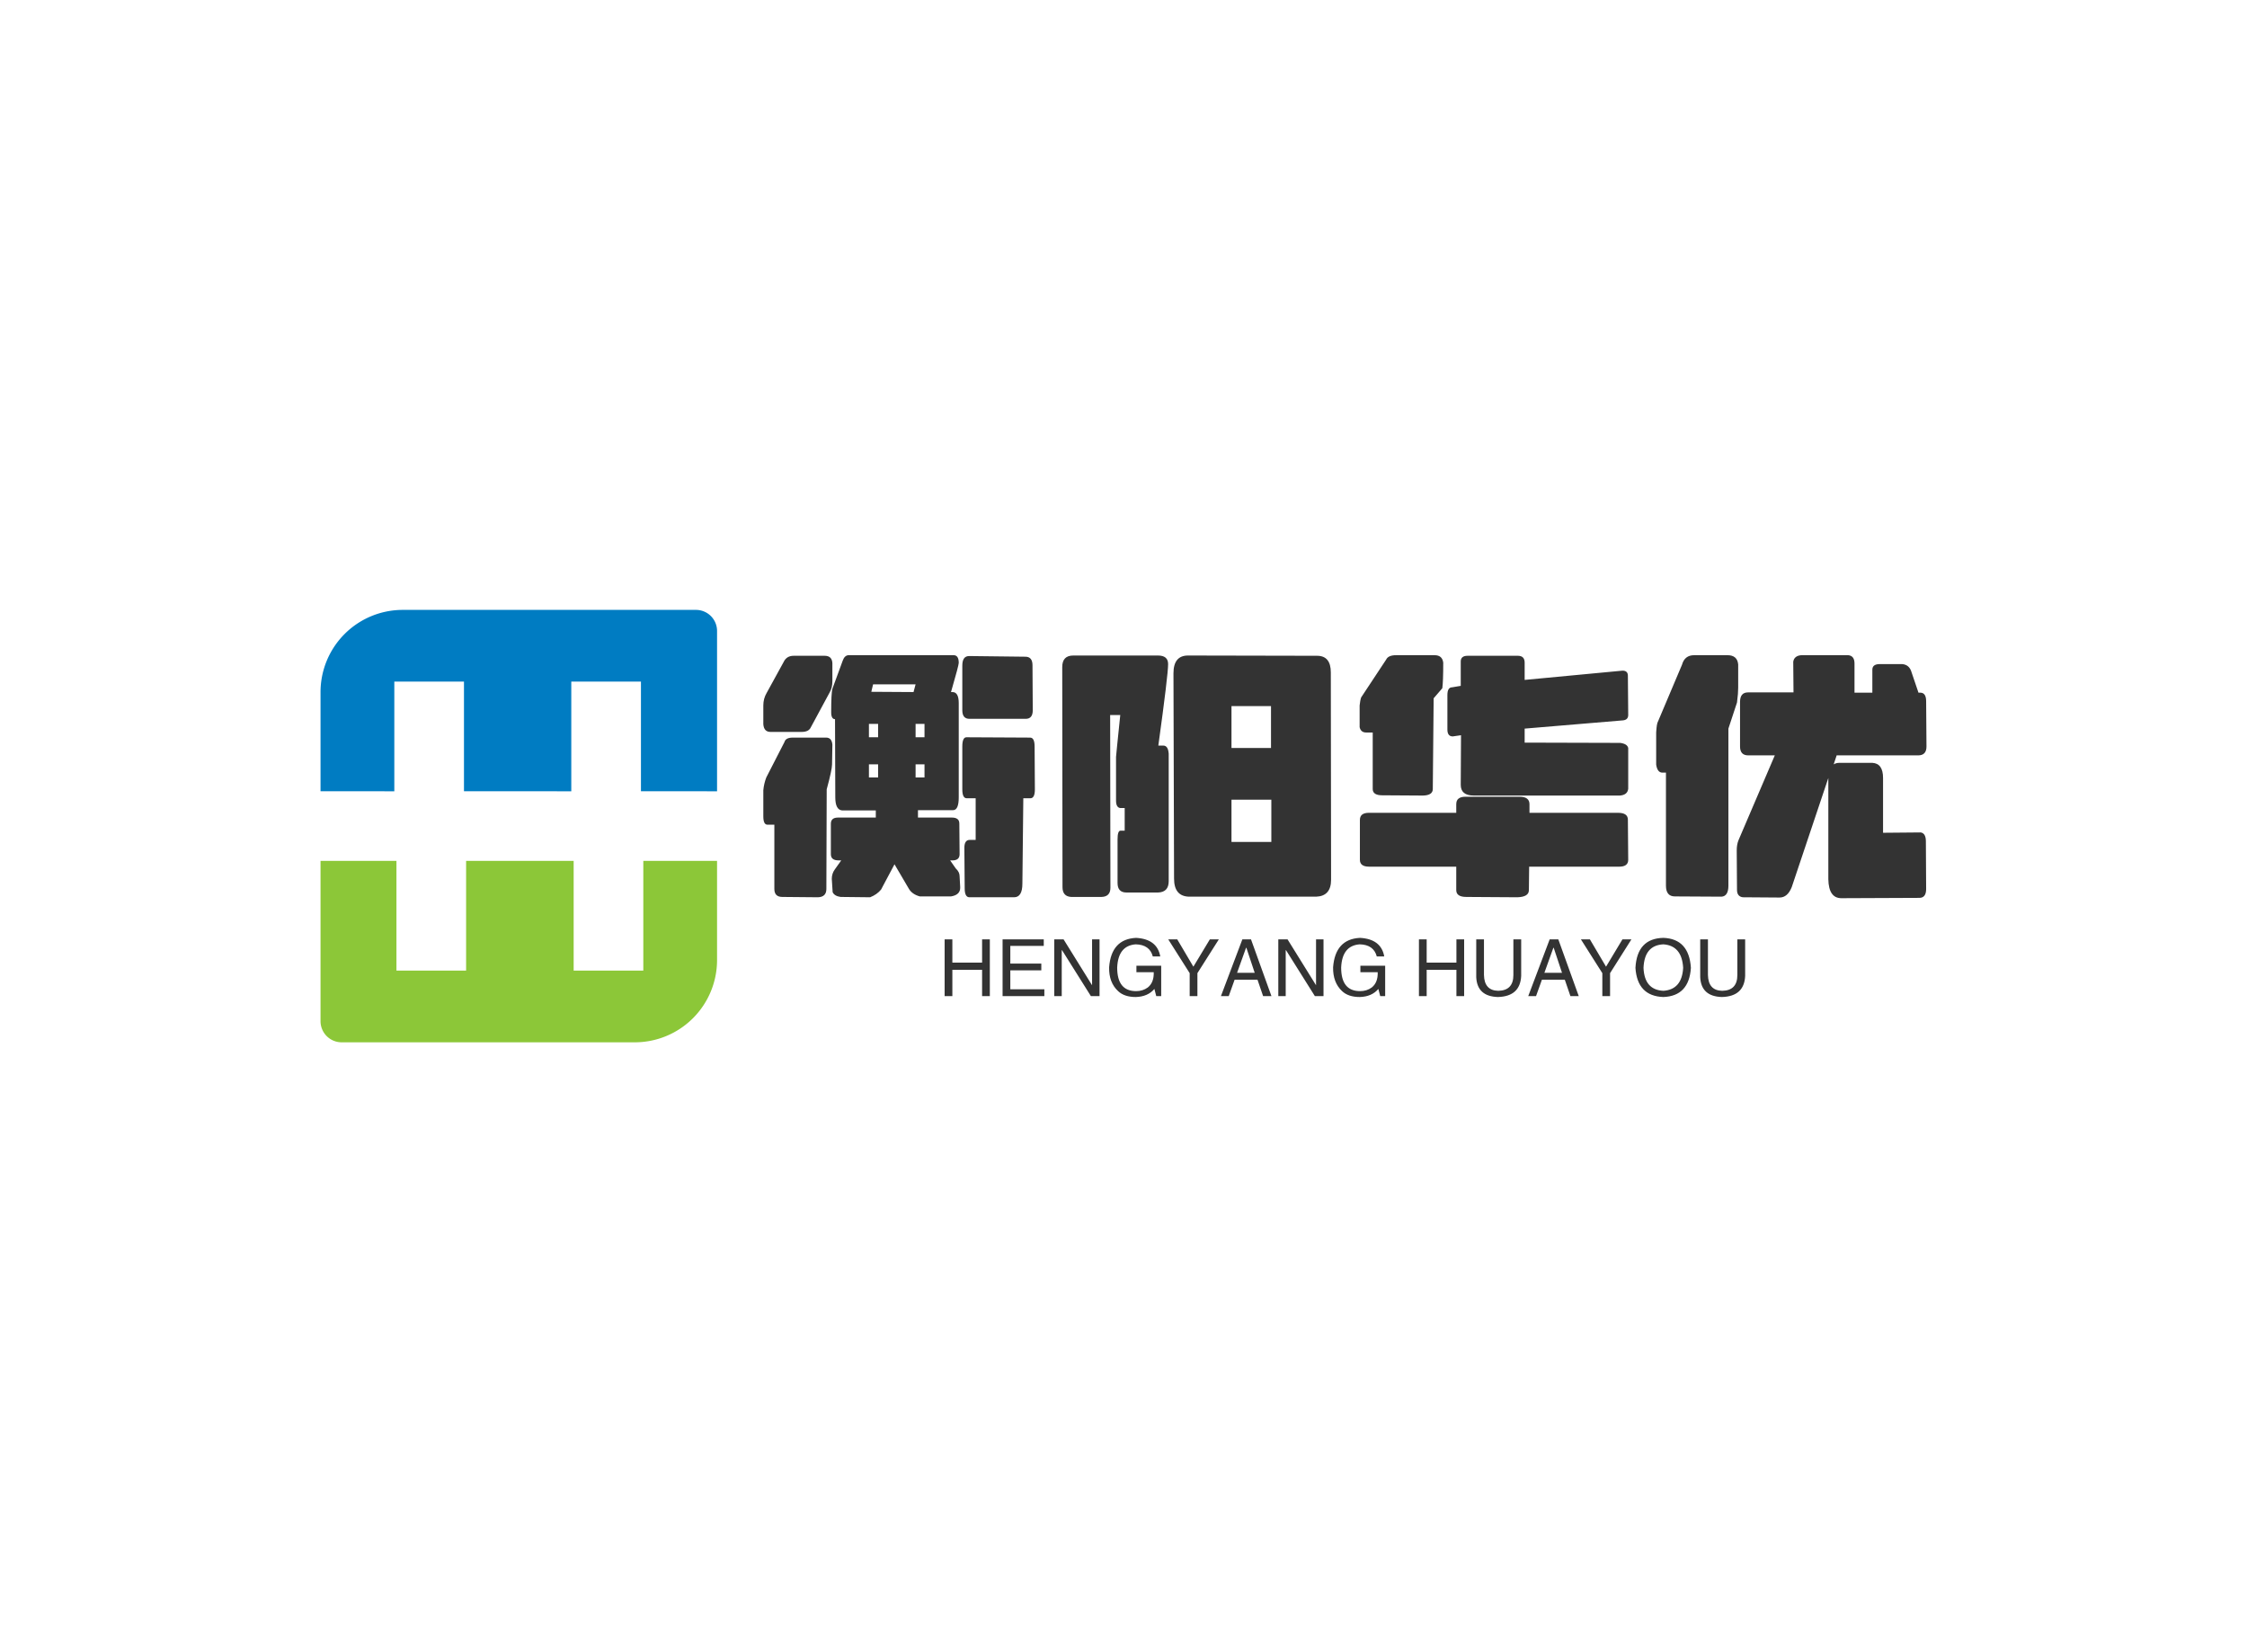 <svg data-v-0dd9719b="" version="1.0" xmlns="http://www.w3.org/2000/svg" xmlns:xlink="http://www.w3.org/1999/xlink" width="100%" height="100%" viewBox="0 0 340 250" preserveAspectRatio="xMidYMid meet" color-interpolation-filters="sRGB" style="margin: auto;"> <rect data-v-0dd9719b="" x="0" y="0" width="100%" height="100%" fill="#fff" fill-opacity="1" class="background"></rect> <rect data-v-0dd9719b="" x="0" y="0" width="100%" height="100%" fill="url(#watermark)" fill-opacity="1" class="watermarklayer"></rect> <g data-v-0dd9719b="" fill="#333" class="icon-text-wrapper icon-svg-group iconsvg" transform="translate(48.5,92.284)"><g class="iconsvg-imagesvg" transform="translate(0,0)"><g><rect fill="#333" fill-opacity="0" stroke-width="2" x="0" y="0" width="60" height="65.431" class="image-rect"></rect> <svg x="0" y="0" width="60" height="65.431" filtersec="colorsb1553688714" class="image-svg-svg primary" style="overflow: visible;"><svg xmlns="http://www.w3.org/2000/svg" viewBox="-1.258370848928464e-13 0 85.39 93.12"><title>页面-1 (3)</title><g fill-rule="evenodd"><path d="M80.85 0a4.54 4.54 0 0 1 4.54 4.54v34.52H69V15.44H54v23.62H30.89V15.44h-15v23.62H0V17.71A17.71 17.71 0 0 1 17.71 0z" fill="#007cc2"></path><path d="M4.54 93.12A4.55 4.55 0 0 1 0 88.57V54.05h16.35v23.62h15V54.05h23.16v23.62h15V54.05h15.88V75.4a17.72 17.72 0 0 1-17.71 17.72z" fill="#8cc738"></path></g></svg></svg> <!----></g></g> <g transform="translate(67,6.854)"><g data-gra="path-name" fill-rule="" class="tp-name iconsvg-namesvg" transform="translate(0,0)"><g transform="scale(1)"><g><path d="M17.91-15.79L19.3-15.79 19.3-17.77 17.91-17.77 17.91-15.79ZM24.97-15.79L26.32-15.79 26.32-17.77 24.97-17.77 24.97-15.79ZM24.97-21.87L26.32-21.87 26.32-23.89 24.97-23.89 24.97-21.87ZM17.91-21.87L19.3-21.87 19.3-23.89 17.91-23.89 17.91-21.87ZM18.27-28.75L24.66-28.71 24.97-29.88 18.54-29.88 18.27-28.75ZM39.87 2.34L39.87 2.34 33.12 2.34Q32.4 2.34 32.4 0.99L32.4 0.99 32.35-5.13Q32.35-6.34 33.16-6.34L33.16-6.34 34.06-6.34 34.06-12.64 32.71-12.64Q32.04-12.64 32.04-13.99L32.04-13.99 32.04-20.47Q32.04-21.87 32.67-21.87L32.67-21.87 42.3-21.82Q42.98-21.82 42.98-20.47L42.98-20.47 43.02-13.99Q43.02-12.64 42.34-12.64L42.34-12.64 41.27-12.64 41.13 0.27Q41.13 2.34 39.87 2.34ZM41.63-24.66L41.63-24.66 33.12-24.66Q32.04-24.66 32.04-25.96L32.04-25.96 32.04-32.71Q32.04-34.16 33.07-34.16L33.07-34.16 41.58-34.06Q42.66-34.06 42.66-32.76L42.66-32.76 42.7-25.96Q42.7-24.66 41.63-24.66ZM10.21 2.34L10.21 2.34 4.81 2.29Q3.6 2.29 3.6 1.08L3.6 1.08 3.6-8.64 2.56-8.64Q1.93-8.64 1.93-9.9L1.93-9.9 1.93-13.86Q2.02-14.85 2.38-15.79L2.38-15.79 5.13-21.15Q5.31-21.82 6.39-21.82L6.39-21.82 11.43-21.82Q12.29-21.82 12.38-20.75L12.38-20.75 12.33-17.77Q12.33-16.96 11.52-13.99L11.52-13.99 11.47 1.08Q11.47 2.29 10.21 2.34ZM7.74-22.68L7.74-22.68 3.01-22.68Q2.02-22.68 1.93-23.85L1.93-23.85 1.93-26.68Q1.93-27.72 2.43-28.57L2.43-28.57 5-33.25Q5.44-34.2 6.52-34.2L6.52-34.2 11.21-34.2Q12.33-34.2 12.38-33.07L12.38-33.07 12.38-30.38Q12.38-29.34 11.97-28.66L11.97-28.66 9.13-23.4Q8.82-22.68 7.74-22.68ZM18.09 2.34L18.09 2.34 13.63 2.29Q12.69 2.16 12.42 1.57L12.42 1.57 12.29-0.45Q12.29-1.26 12.76-1.89 13.23-2.52 13.72-3.24L13.72-3.24 13.32-3.24Q12.15-3.24 12.15-4.18L12.15-4.18 12.15-8.78Q12.15-9.72 13.23-9.72L13.23-9.72 18.95-9.72 18.95-10.8 13.86-10.8Q12.82-10.89 12.82-12.78L12.82-12.78 12.78-24.61Q12.2-24.61 12.2-25.65L12.2-25.65Q12.2-28.53 12.38-29.2L12.38-29.2 13.95-33.48Q14.22-34.24 14.8-34.29L14.8-34.29 30.73-34.29Q31.5-34.29 31.5-33.12L31.5-33.12Q31.5-32.76 30.33-28.71L30.33-28.71 30.55-28.71Q31.5-28.71 31.5-27.04L31.5-27.04 31.5-12.78Q31.5-10.84 30.64-10.84L30.64-10.84 25.33-10.84 25.33-9.72 30.46-9.72Q31.59-9.72 31.59-8.82L31.59-8.82 31.63-4.18Q31.63-3.24 30.55-3.24L30.55-3.24 30.2-3.24 31.05-2.02Q31.63-1.48 31.63-0.85L31.63-0.85 31.72 0.81Q31.77 1.98 30.33 2.21L30.33 2.21 25.61 2.21Q24.43 1.89 23.94 1.03L23.94 1.03 21.78-2.65 19.75 1.17Q19.13 1.93 18.09 2.34ZM72.77-6.03L78.8-6.03 78.8-12.42 72.77-12.42 72.77-6.03ZM72.77-20.25L78.75-20.25 78.75-26.59 72.77-26.59 72.77-20.25ZM85.59 2.25L85.59 2.25 66.38 2.25Q64.08 2.21 64.08-0.49L64.08-0.49 63.99-31.54Q63.99-34.24 66.19-34.24L66.19-34.24 85.72-34.2Q87.8-34.2 87.8-31.68L87.8-31.68 87.84-0.32Q87.84 2.16 85.59 2.25ZM53.1 2.29L53.1 2.29 48.51 2.29Q47.2 2.21 47.2 0.81L47.2 0.81 47.16-32.49Q47.16-34.24 48.83-34.24L48.83-34.24 61.65-34.24Q63.18-34.24 63.18-32.94L63.18-32.94Q63.18-31.32 61.7-20.61L61.7-20.61 62.46-20.61Q63.18-20.61 63.27-19.39L63.27-19.39 63.27-0.09Q63.27 1.57 61.65 1.62L61.65 1.62 56.88 1.62Q55.53 1.62 55.53 0.18L55.53 0.18 55.53-6.43Q55.53-7.74 55.98-7.74L55.98-7.74 56.61-7.74 56.61-11.16 55.94-11.16Q55.3-11.25 55.3-12.29L55.3-12.29 55.3-18.9Q55.3-18.99 55.46-20.56 55.62-22.14 55.94-25.24L55.94-25.24 54.41-25.24 54.45 0.9Q54.45 2.25 53.1 2.29ZM131.53-13.05L131.53-13.05 109.44-13.05Q107.46-13.05 107.46-14.67L107.46-14.67 107.5-22.18 106.25-22Q105.44-22 105.44-23.04L105.44-23.04 105.44-28.26Q105.44-29.43 106.16-29.43L106.16-29.43 107.46-29.65 107.46-33.34Q107.46-34.2 108.5-34.2L108.5-34.2 116.1-34.2Q117.13-34.2 117.13-33.16L117.13-33.16 117.13-30.55 131.94-31.95Q132.75-31.95 132.75-31.18L132.75-31.18 132.8-25.24Q132.8-24.52 132.03-24.43L132.03-24.43 117.13-23.18 117.13-21.06 131.58-21.02Q132.66-20.88 132.8-20.25L132.8-20.25 132.8-14.08Q132.7-13.14 131.53-13.05ZM101.75-13.05L101.75-13.05 95.58-13.09Q94.14-13.09 94.14-14.04L94.14-14.04 94.14-22.59 93.15-22.59Q92.34-22.59 92.16-23.4L92.16-23.4 92.16-26.68Q92.2-27.04 92.25-27.34 92.3-27.63 92.39-27.9L92.39-27.9 96.17-33.62Q96.48-34.29 97.69-34.29L97.69-34.29 103.5-34.29Q104.67-34.29 104.81-33.16L104.81-33.16Q104.81-30.29 104.67-29.29L104.67-29.29 103.36-27.77 103.23-14.04Q103.23-13.09 101.75-13.05ZM116.01 2.34L116.01 2.34 108.31 2.29Q106.78 2.29 106.78 1.26L106.78 1.26 106.78-2.29 93.6-2.29Q92.2-2.29 92.2-3.33L92.2-3.33 92.2-9.36Q92.2-10.44 93.56-10.44L93.56-10.44 106.78-10.44 106.78-11.74Q106.78-12.33 107.14-12.6 107.5-12.87 108.13-12.87L108.13-12.87 116.37-12.87Q117.86-12.87 117.86-11.74L117.86-11.74 117.86-10.44 131.26-10.44Q132.75-10.44 132.75-9.4L132.75-9.4 132.8-3.33Q132.8-2.29 131.44-2.29L131.44-2.29 117.81-2.29 117.77 1.26Q117.77 2.29 116.01 2.34ZM176.85 2.43L165.06 2.48Q163.13 2.48 163.08-0.4L163.08-0.4 163.08-15.71 157.54 0.81Q156.91 2.38 155.7 2.38L155.7 2.38 150.12 2.34Q149.26 2.21 149.26 1.21L149.26 1.21 149.22-4.77Q149.22-5.63 149.49-6.3L149.49-6.3 154.98-19.13 150.97-19.13Q149.72-19.13 149.72-20.47L149.72-20.47 149.72-27.22Q149.72-28.66 150.93-28.66L150.93-28.66 157.81-28.66 157.77-33.3Q157.91-34.2 158.99-34.29L158.99-34.29 166.09-34.29Q167.04-34.2 167.04-33.03L167.04-33.03 167.04-28.62 169.74-28.62 169.74-32.09Q169.74-32.89 170.73-32.94L170.73-32.94 174.28-32.94Q175.23-32.85 175.59-31.95L175.59-31.95 176.72-28.62 176.99-28.62Q177.88-28.62 177.88-27.31L177.88-27.31 177.93-20.47Q177.93-19.13 176.67-19.13L176.67-19.13 164.34-19.13 163.89-17.77Q164.25-18 164.75-18L164.75-18 169.74-18Q171.36-17.91 171.36-15.71L171.36-15.71 171.36-7.42 177.07-7.47Q177.84-7.33 177.84-6.12L177.84-6.12 177.88 1.08Q177.88 2.43 176.85 2.43L176.85 2.43ZM146.93 2.25L146.93 2.25 139.86 2.21Q138.51 2.21 138.51 0.58L138.51 0.58 138.51-16.52 137.97-16.52Q137.21-16.52 137.03-17.73L137.03-17.73 137.03-22.63Q137.07-22.99 137.09-23.33 137.12-23.67 137.21-24.03L137.21-24.03 140.94-32.85Q141.34-34.29 142.78-34.29L142.78-34.29 147.82-34.29Q149.31-34.29 149.44-32.89L149.44-32.89 149.44-29.38Q149.44-28.98 149.4-28.42 149.35-27.86 149.26-27.13L149.26-27.13 147.96-23.18 147.96 0.58Q147.96 2.16 146.93 2.25Z" transform="translate(-1.93, 34.29)"></path></g> <!----> <!----> <!----> <!----> <!----> <!----> <!----></g></g> <g data-gra="path-slogan" fill-rule="" class="tp-slogan iconsvg-slogansvg" fill="#333" transform="translate(27.435,42.77)"><!----> <!----> <g transform="scale(1, 1)"><g transform="scale(1)"><path d="M2.06-5.06L6.56-5.06L6.56-8.58L7.73-8.58L7.73 0L6.56 0L6.56-3.98L2.06-3.98L2.06 0L0.89 0L0.89-8.58L2.06-8.58L2.06-5.06ZM10.83-1.03L15.98-1.03L15.98 0L9.66 0L9.66-8.58L15.89-8.58L15.89-7.59L10.83-7.59L10.83-4.92L15.52-4.92L15.52-3.89L10.83-3.89L10.83-1.03ZM18.89-8.58L23.20-1.64L23.20-8.58L24.33-8.58L24.33 0L23.02 0L18.66-6.94L18.61-6.94L18.61 0L17.48 0L17.48-8.58L18.89-8.58ZM32.53-3.61L29.91-3.61L29.91-4.59L33.66-4.59L33.66 0L32.91 0L32.63-1.08Q31.64 0.09 29.81 0.14L29.81 0.14Q28.08 0.14 27.14-0.75L27.14-0.75Q25.73-2.06 25.78-4.36L25.78-4.36Q26.11-8.63 29.86-8.81L29.86-8.81Q33.05-8.63 33.52-6L33.52-6L32.39-6Q31.92-7.78 29.81-7.83L29.81-7.83Q27.14-7.64 27-4.31L27-4.31Q27-0.75 29.86-0.75L29.86-0.75Q30.89-0.75 31.64-1.31L31.64-1.31Q32.58-2.06 32.53-3.61L32.53-3.61ZM42.38-8.58L39.14-3.47L39.14 0L37.97 0L37.97-3.47L34.73-8.58L36.09-8.58L38.53-4.45L41.02-8.58L42.38-8.58ZM49.08 0L48.23-2.48L44.77-2.48L43.88 0L42.70 0L45.94-8.58L47.25-8.58L50.34 0L49.08 0ZM46.50-7.31L45.14-3.52L47.81-3.52L46.55-7.31L46.50-7.31ZM52.78-8.58L57.09-1.64L57.09-8.58L58.22-8.58L58.22 0L56.91 0L52.55-6.94L52.50-6.94L52.50 0L51.38 0L51.38-8.58L52.78-8.58ZM66.42-3.61L63.80-3.61L63.80-4.59L67.55-4.59L67.55 0L66.80 0L66.52-1.08Q65.53 0.09 63.70 0.14L63.70 0.14Q61.97 0.14 61.03-0.75L61.03-0.75Q59.63-2.06 59.67-4.36L59.67-4.36Q60-8.63 63.75-8.81L63.75-8.81Q66.94-8.63 67.41-6L67.41-6L66.28-6Q65.81-7.78 63.70-7.83L63.70-7.83Q61.03-7.64 60.89-4.31L60.89-4.31Q60.89-0.75 63.75-0.75L63.75-0.75Q64.78-0.75 65.53-1.31L65.53-1.31Q66.47-2.06 66.42-3.61L66.42-3.61ZM73.83-5.06L78.33-5.06L78.33-8.58L79.50-8.58L79.50 0L78.33 0L78.33-3.98L73.83-3.98L73.83 0L72.66 0L72.66-8.58L73.83-8.58L73.83-5.06ZM86.95-3.19L86.95-8.58L88.13-8.58L88.13-3.05Q87.98 0.05 84.61 0.14L84.61 0.14Q81.47 0.05 81.33-2.86L81.33-2.86L81.33-8.58L82.50-8.58L82.50-3.19Q82.55-0.84 84.66-0.80L84.66-0.80Q86.95-0.84 86.95-3.19L86.95-3.19ZM95.58 0L94.73-2.48L91.27-2.48L90.38 0L89.20 0L92.44-8.58L93.75-8.58L96.84 0L95.58 0ZM93-7.31L91.64-3.52L94.31-3.52L93.05-7.31L93-7.31ZM104.81-8.58L101.58-3.47L101.58 0L100.41 0L100.41-3.47L97.17-8.58L98.53-8.58L100.97-4.45L103.45-8.58L104.81-8.58ZM112.64-4.27L112.64-4.27Q112.45-7.64 109.64-7.83L109.64-7.83Q106.78-7.69 106.64-4.27L106.64-4.27Q106.78-0.94 109.64-0.80L109.64-0.80Q112.45-0.98 112.64-4.27ZM113.81-4.27L113.81-4.27Q113.53 0 109.64 0.14L109.64 0.14Q105.70 0 105.42-4.27L105.42-4.27Q105.66-8.72 109.64-8.81L109.64-8.81Q113.53-8.67 113.81-4.27ZM120.84-3.19L120.84-8.58L122.02-8.58L122.02-3.05Q121.88 0.05 118.50 0.14L118.50 0.14Q115.36 0.05 115.22-2.86L115.22-2.86L115.22-8.58L116.39-8.58L116.39-3.19Q116.44-0.84 118.55-0.80L118.55-0.80Q120.84-0.84 120.84-3.19L120.84-3.19Z" transform="translate(-0.891, 8.812)"></path></g></g></g></g></g><defs v-gra="od"></defs></svg>